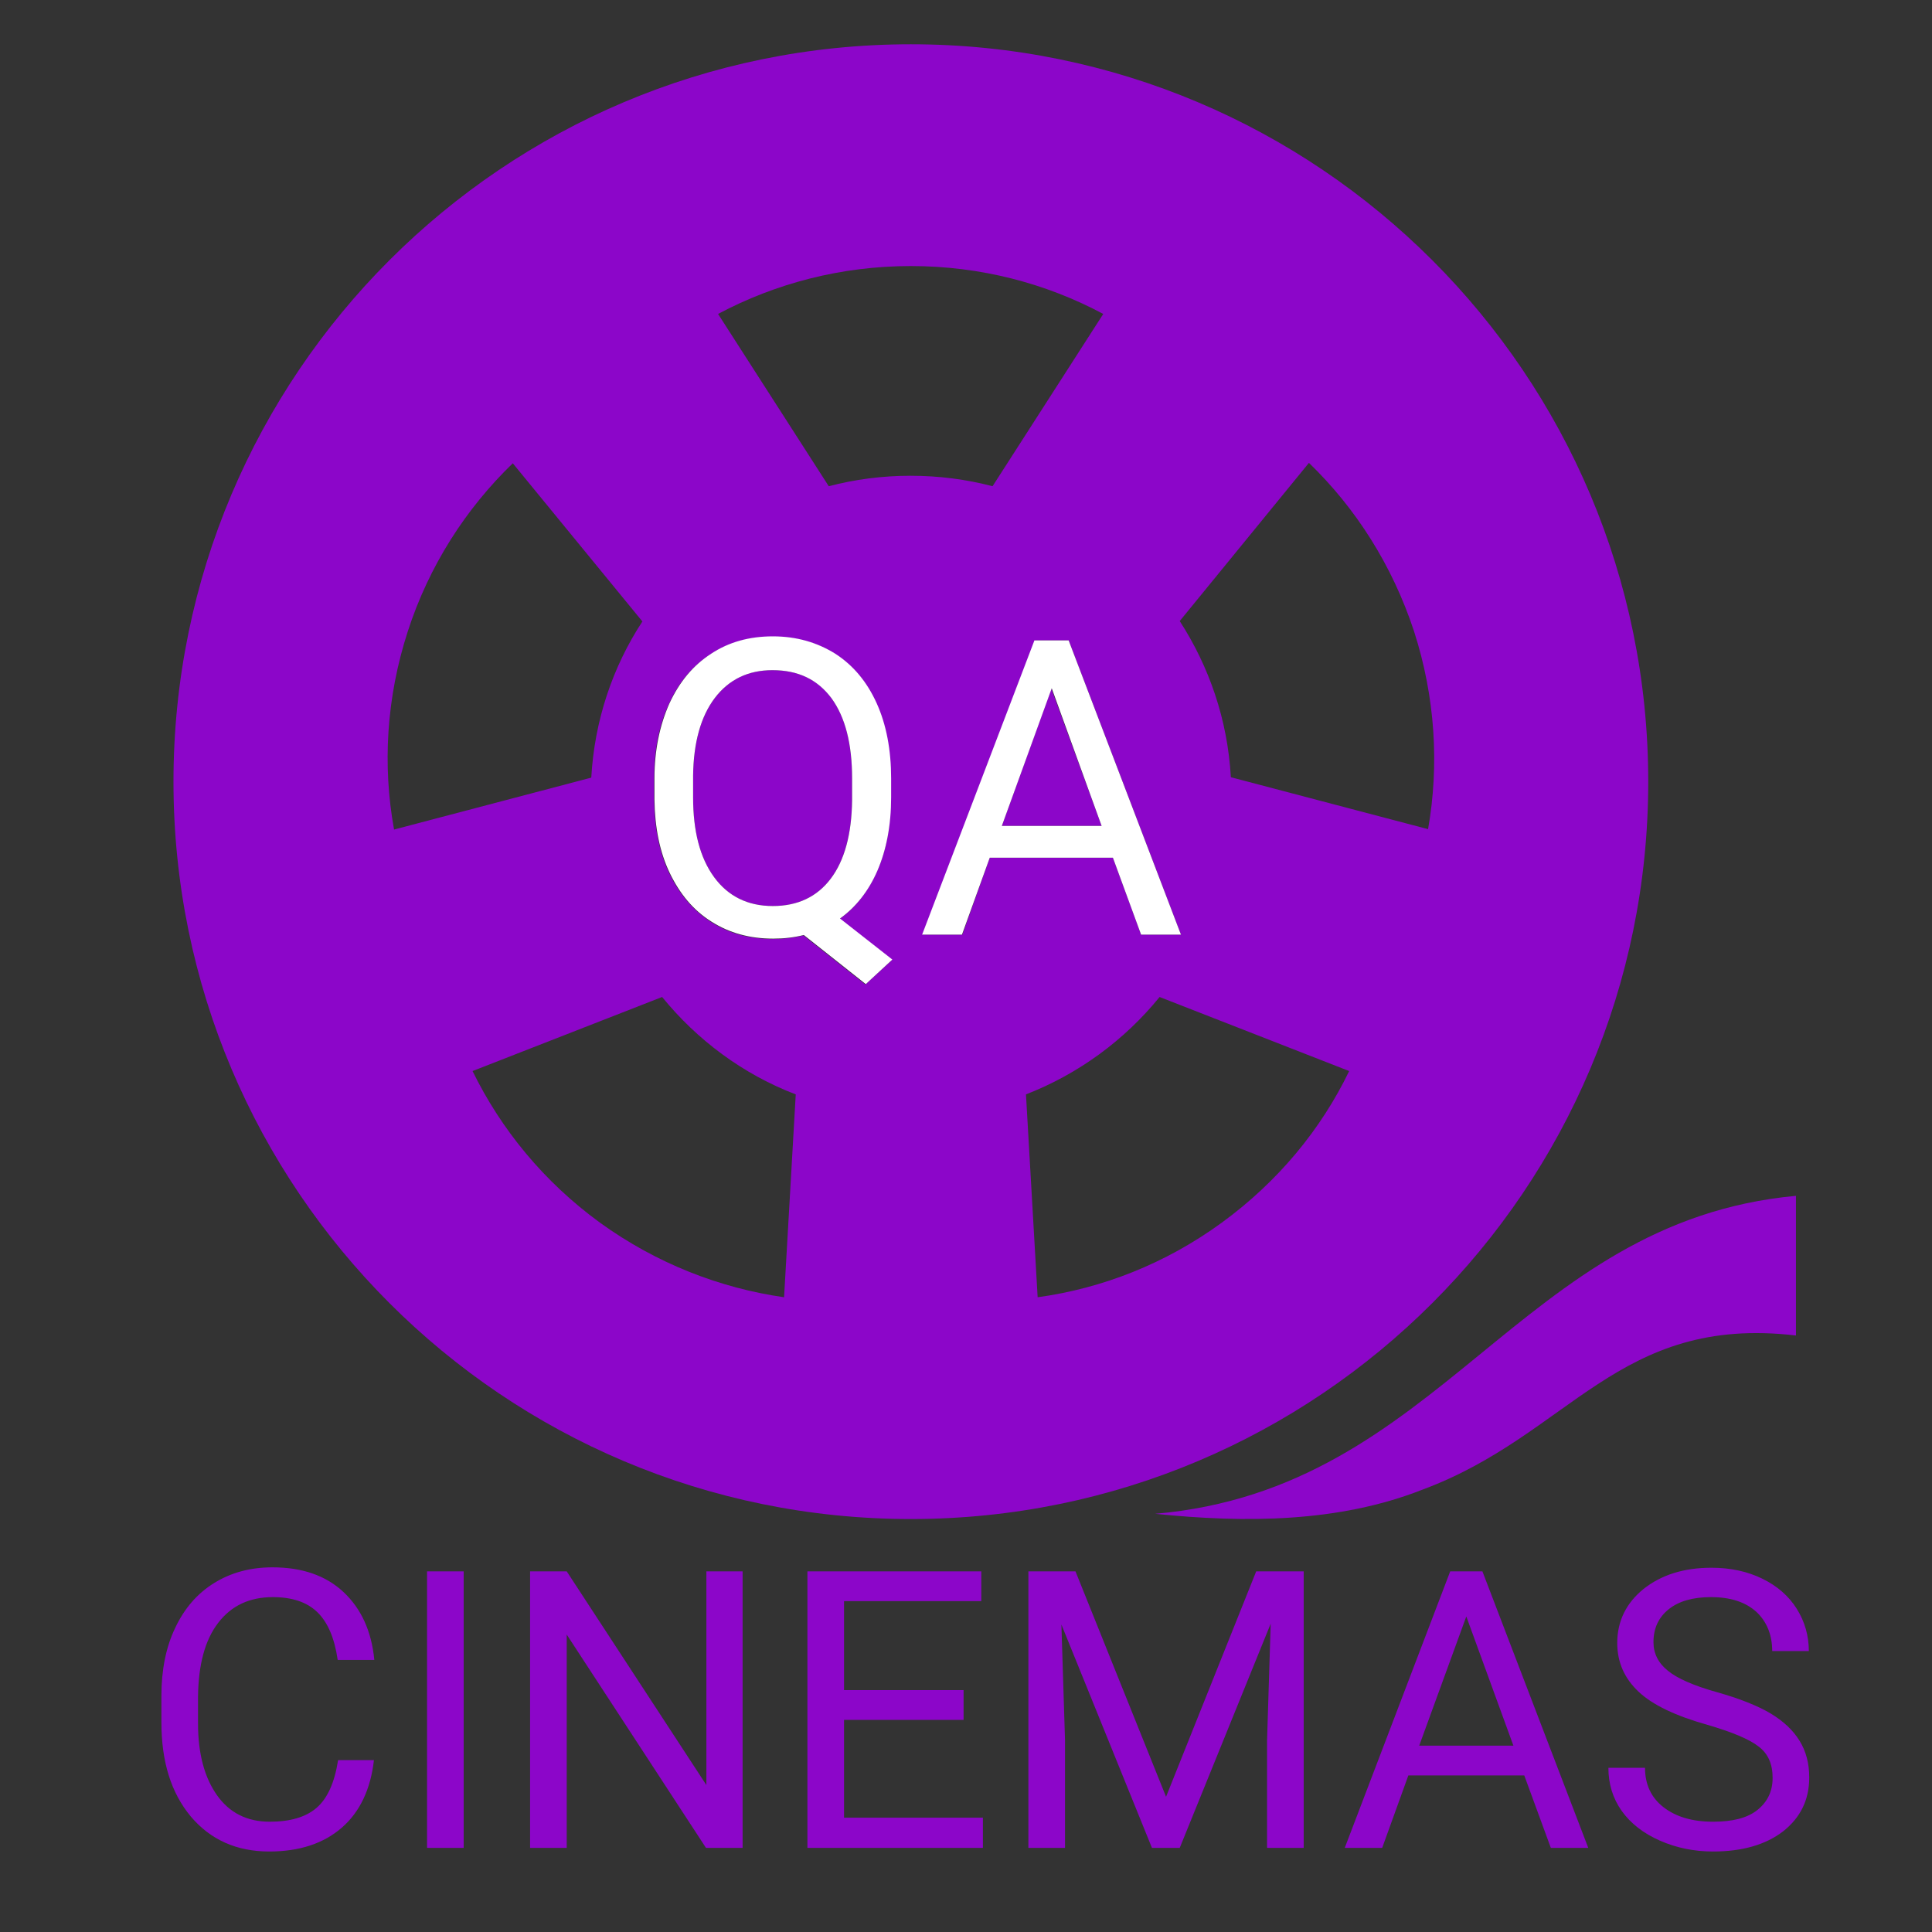 <svg id="Layer_1" xmlns="http://www.w3.org/2000/svg" viewBox="0 0 480 480"><rect x="0" y="0" width="480" height="480" fill="#333333" stroke="none"/><style>.st0{fill:#8c06c9}.st1{fill:#fff}</style><path class="st0" d="M211.7 193.4c0-8.6-1.7-15.2-5.1-19.9-3.4-4.7-8.3-7-14.7-7-6.1 0-10.8 2.3-14.3 6.9-3.5 4.6-5.3 11.1-5.4 19.3v5.4c0 8.4 1.7 15 5.2 19.8 3.5 4.8 8.4 7.2 14.6 7.2 6.2 0 11-2.3 14.4-6.8 3.4-4.5 5.2-11 5.3-19.5v-5.4z"/><path class="st0" d="M409.5 194.2C409.5 93 327.5 11 226.3 11 125.1 11 43.1 93 43.1 194.2c0 101.2 82 183.2 183.2 183.2 101.2 0 183.2-82 183.2-183.2zm-170.4 38h-9.9l27.9-73.1h8.4l27.9 73.1h-9.9l-7-19.1h-30.6l-6.8 19.1zm64.4 71.6c-14 10.2-29.7 16.3-45.7 18.5l-2.9-50.4c13.1-5.1 24.5-13.5 33.2-24.2l47.1 18.4c-7 14.5-17.7 27.5-31.7 37.7zM325.2 115c11.6 11.2 20.7 25.4 26.1 41.8 5.3 16.4 6.3 33.3 3.5 49.2l-49-12.9c-.8-14.3-5.4-27.5-12.7-38.8l32.1-39.3zm-223.9 41.9c5.3-16.4 14.5-30.6 26.1-41.8l32.2 39.3c-7.4 11.3-11.9 24.6-12.7 38.8l-49 12.9c-2.9-16-1.9-32.8 3.4-49.2zm93.5 165.4c-16-2.3-31.7-8.4-45.7-18.5-14-10.2-24.6-23.2-31.7-37.7l47.1-18.4c8.7 10.7 20.1 19.2 33.2 24.2l-2.9 50.4zm20.2-77.7l-15.4-12.2c-2.4.6-5 .9-7.6.9-5.8 0-10.9-1.4-15.3-4.2-4.4-2.8-7.9-6.9-10.4-12.1-2.5-5.2-3.7-11.3-3.8-18.2v-5.3c0-7 1.2-13.2 3.7-18.6 2.4-5.4 5.9-9.5 10.4-12.4 4.5-2.9 9.6-4.3 15.3-4.3 5.9 0 11.1 1.4 15.5 4.3 4.5 2.8 7.9 6.9 10.3 12.3 2.4 5.3 3.6 11.6 3.6 18.7v4.7c0 7.1-1.1 13.1-3.4 18.2-2.2 5.1-5.4 9.1-9.4 12l13 10.2-6.5 6zm-9.1-123.8L178.4 78c14.3-7.6 30.6-11.9 47.9-11.9 17.3 0 33.6 4.3 47.8 11.9l-27.5 42.8c-6.5-1.7-13.3-2.6-20.4-2.6-7 0-13.8.9-20.3 2.6z"/><path class="st0" d="M248.9 205.2h24.8l-12.5-34.1zM353.4 370.1c36.7-13.6 48.5-43.5 92.8-38.3v-34.7c-69.1 6.4-87.8 72.8-159.2 79 22.3 2.3 45.6 2.2 66.4-6z"/><path class="st1" d="M218 216.3c2.2-5.1 3.4-11.2 3.4-18.2v-4.7c0-7.1-1.2-13.4-3.6-18.7-2.4-5.3-5.8-9.4-10.3-12.3-4.5-2.8-9.6-4.3-15.5-4.3-5.8 0-10.9 1.4-15.3 4.3-4.5 2.9-7.9 7-10.4 12.4-2.4 5.4-3.7 11.6-3.7 18.6v5.3c.1 6.9 1.3 13 3.8 18.2 2.5 5.2 5.9 9.3 10.4 12.1 4.4 2.8 9.5 4.2 15.3 4.2 2.7 0 5.2-.3 7.6-.9l15.4 12.2 6.6-6.1-13-10.2c3.9-2.8 7.1-6.8 9.3-11.9zm-26 8.8c-6.2 0-11.1-2.4-14.6-7.2-3.5-4.8-5.2-11.4-5.2-19.8v-5.4c.1-8.2 1.9-14.7 5.4-19.3 3.5-4.6 8.3-6.9 14.3-6.9 6.4 0 11.2 2.3 14.7 7 3.4 4.7 5.1 11.3 5.1 19.9v5.4c-.1 8.5-1.9 15-5.3 19.5s-8.2 6.8-14.4 6.8zM283.5 232.2h9.9l-27.9-73.1H257l-27.9 73.1h9.9l6.9-19.1h30.6l7 19.1zm-34.6-27l12.4-34.2 12.4 34.2h-24.8z"/><path class="st0" d="M54.2 403.2c3.3-4.3 7.8-6.4 13.6-6.4 4.7 0 8.4 1.2 11 3.7 2.6 2.5 4.3 6.4 5.1 11.9H93c-.7-7.2-3.3-12.8-7.7-16.9-4.4-4.1-10.3-6.1-17.6-6.1-5.5 0-10.3 1.3-14.5 3.9-4.2 2.6-7.4 6.3-9.7 11.2-2.3 4.8-3.4 10.5-3.4 16.8v6.6c0 9.8 2.4 17.5 7.3 23.4 4.9 5.8 11.4 8.7 19.5 8.7 7.5 0 13.5-2 18-5.9 4.5-3.9 7.2-9.6 8-16.8H84c-.9 5.7-2.7 9.6-5.4 11.9-2.7 2.3-6.6 3.4-11.6 3.4-5.6 0-10-2.2-13.1-6.6-3.1-4.4-4.7-10.3-4.7-17.8v-6.7c.1-7.9 1.7-14 5-18.3zM106.1 390.4h9.1v68.7h-9.1zM175.5 443.5l-34.7-53.1h-9.1v68.7h9.1v-53l34.6 53h9.1v-68.7h-9zM209.7 427.3h29.7v-7.4h-29.7v-22.1h34.1v-7.4h-43.2v68.7h43.6v-7.5h-34.5zM289.7 446.4l-22.5-56h-11.7v68.7h9.1v-26.8l-.9-28.7 22.5 55.5h6.9l22.6-55.7-.9 28.9v26.8h9.1v-68.7h-11.8zM360.3 390.4l-26.2 68.7h9.3l6.5-18h28.8l6.6 18h9.3l-26.3-68.7h-8zm-7.7 43.3l11.7-32.1 11.7 32.1h-23.4zM447.1 432.5c-1.6-2.6-3.9-4.8-7.2-6.8-3.2-1.9-7.7-3.7-13.4-5.3s-9.8-3.4-12.1-5.3c-2.4-1.9-3.6-4.3-3.6-7.1 0-3.5 1.3-6.2 3.8-8.2 2.5-2 6-3 10.5-3 4.8 0 8.5 1.2 11.2 3.6 2.6 2.4 4 5.7 4 9.8h9.1c0-3.8-1-7.3-3-10.5s-4.9-5.7-8.6-7.5c-3.7-1.8-7.9-2.7-12.6-2.7-6.9 0-12.5 1.8-16.9 5.3-4.3 3.5-6.5 8-6.5 13.4 0 4.8 1.8 8.8 5.3 12.1 3.5 3.3 9.2 6 17 8.2 6.2 1.8 10.5 3.6 12.8 5.4 2.4 1.8 3.5 4.4 3.5 7.8 0 3.4-1.3 6-3.8 8s-6.2 2.9-11 2.9c-5.1 0-9.2-1.2-12.3-3.6-3.1-2.4-4.6-5.7-4.6-9.8h-9.1c0 4 1.1 7.6 3.3 10.7 2.2 3.1 5.4 5.6 9.5 7.4 4.1 1.8 8.5 2.7 13.2 2.7 7.3 0 13.1-1.7 17.4-5 4.3-3.4 6.5-7.8 6.5-13.4 0-3.5-.8-6.5-2.4-9.1z"/></svg>